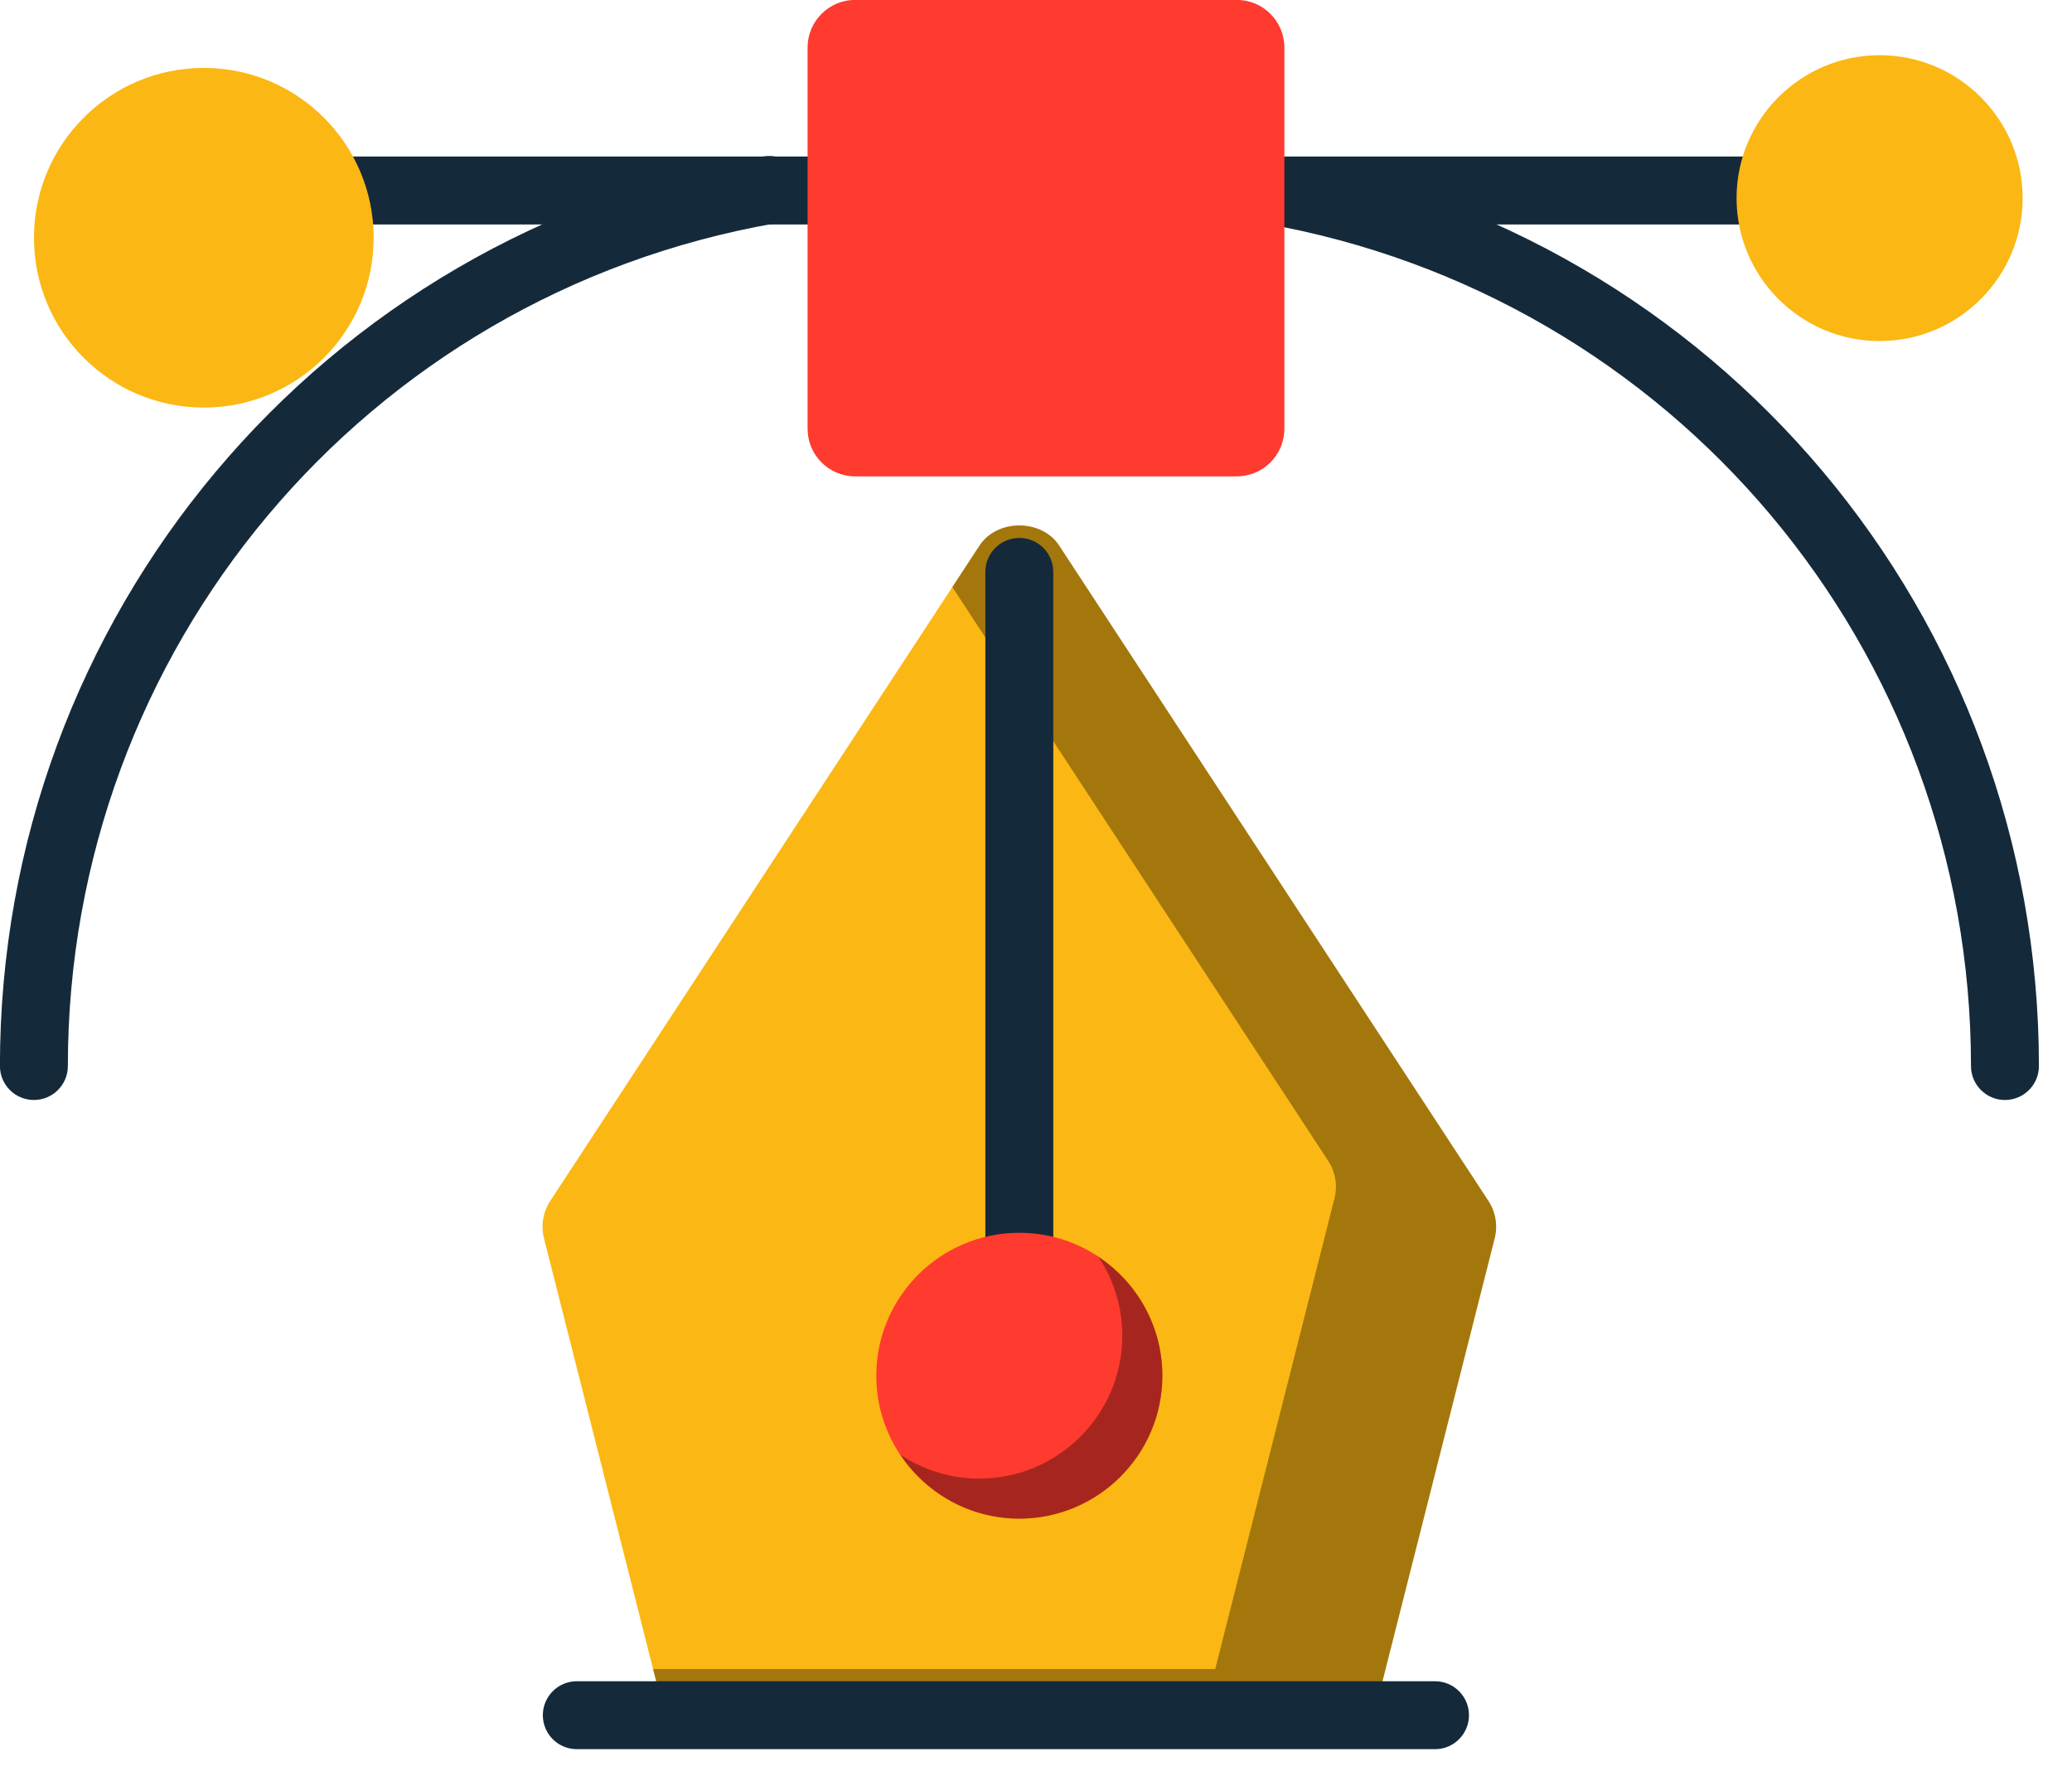 <svg xmlns="http://www.w3.org/2000/svg" xmlns:xlink="http://www.w3.org/1999/xlink" preserveAspectRatio="xMidYMid" width="61" height="52" viewBox="0 0 61 52">
  <defs>
    <style>

      .cls-3 {
        fill: #142a3b;
      }

      .cls-5 {
        fill: #fbb713;
      }

      .cls-10 {
        fill: #000000;
        opacity: 0.35;
      }

      .cls-12 {
        fill: #ff3a2f;
      }
    </style>
  </defs>
  <g id="group-302svg">
    <path d="M23.775,6.609 C23.775,6.609 6.931,6.609 6.931,6.609 C6.378,6.609 5.931,6.161 5.931,5.608 C5.931,5.056 6.378,4.609 6.931,4.609 C6.931,4.609 23.775,4.609 23.775,4.609 C24.327,4.609 24.775,5.056 24.775,5.608 C24.775,6.161 24.327,6.609 23.775,6.609 Z" id="path-1" class="cls-3" fill-rule="evenodd"/>
    <path d="M54.656,6.609 C54.656,6.609 37.812,6.609 37.812,6.609 C37.260,6.609 36.812,6.161 36.812,5.608 C36.812,5.056 37.260,4.609 37.812,4.609 C37.812,4.609 54.656,4.609 54.656,4.609 C55.208,4.609 55.656,5.056 55.656,5.608 C55.656,6.161 55.208,6.609 54.656,6.609 Z" id="path-2" class="cls-3" fill-rule="evenodd"/>
    <path d="M55.336,10.042 C53.014,10.042 51.125,8.154 51.125,5.833 C51.125,3.512 53.014,1.625 55.336,1.625 C57.658,1.625 59.547,3.512 59.547,5.833 C59.547,8.154 57.658,10.042 55.336,10.042 Z" id="path-3" class="cls-5" fill-rule="evenodd"/>
    <circle id="circle-1" class="cls-5" cx="6" cy="7" r="5"/>
    <path d="M59.026,32.387 C58.474,32.387 58.026,31.939 58.026,31.387 C58.026,19.124 49.268,8.691 37.201,6.577 C36.657,6.482 36.293,5.964 36.388,5.420 C36.483,4.876 37.005,4.515 37.545,4.607 C50.572,6.889 60.026,18.151 60.026,31.387 C60.026,31.939 59.579,32.387 59.026,32.387 Z" id="path-4" class="cls-3" fill-rule="evenodd"/>
    <path d="M0.998,32.387 C0.446,32.387 -0.002,31.939 -0.002,31.387 C-0.002,18.151 9.450,6.889 22.473,4.607 C23.016,4.515 23.535,4.876 23.630,5.420 C23.726,5.964 23.362,6.482 22.818,6.577 C10.754,8.691 1.998,19.125 1.998,31.387 C1.998,31.939 1.550,32.387 0.998,32.387 Z" id="path-5" class="cls-3" fill-rule="evenodd"/>
    <path d="M19.525,50.320 C19.525,50.320 16.017,36.466 16.017,36.466 C15.918,36.086 15.986,35.682 16.203,35.354 C16.203,35.354 28.836,16.065 28.836,16.065 C29.351,15.273 30.667,15.273 31.183,16.065 C31.183,16.065 43.816,35.354 43.816,35.354 C44.033,35.682 44.101,36.086 44.002,36.466 C44.002,36.466 40.493,50.320 40.493,50.320 C40.493,50.320 40.493,50.320 40.493,50.320 " id="path-6" class="cls-5" fill-rule="evenodd"/>
    <path d="M43.816,35.354 C43.816,35.354 31.183,16.065 31.183,16.065 C30.667,15.273 29.351,15.273 28.836,16.065 C28.836,16.065 28.037,17.285 28.037,17.285 C28.037,17.285 39.100,34.176 39.100,34.176 C39.316,34.504 39.385,34.907 39.286,35.288 C39.286,35.288 35.777,49.141 35.777,49.141 C35.777,49.141 19.227,49.141 19.227,49.141 C19.227,49.141 19.525,50.320 19.525,50.320 C19.525,50.320 40.493,50.320 40.493,50.320 C40.493,50.320 44.002,36.466 44.002,36.466 C44.101,36.086 44.033,35.682 43.816,35.354 Z" id="path-7" class="cls-10" fill-rule="evenodd"/>
    <path d="M30.009,40.285 C29.457,40.285 29.009,39.837 29.009,39.284 C29.009,39.284 29.009,16.839 29.009,16.839 C29.009,16.286 29.457,15.839 30.009,15.839 C30.562,15.839 31.009,16.286 31.009,16.839 C31.009,16.839 31.009,39.284 31.009,39.284 C31.009,39.837 30.562,40.285 30.009,40.285 Z" id="path-8" class="cls-3" fill-rule="evenodd"/>
    <path d="M30.009,44.714 C27.687,44.714 25.798,42.826 25.798,40.505 C25.798,38.184 27.687,36.297 30.009,36.297 C32.331,36.297 34.221,38.184 34.221,40.505 C34.221,42.826 32.331,44.714 30.009,44.714 Z" id="path-9" class="cls-12" fill-rule="evenodd"/>
    <path d="M32.336,37.002 C32.780,37.669 33.041,38.467 33.041,39.327 C33.041,41.647 31.152,43.535 28.830,43.535 C27.971,43.535 27.171,43.274 26.504,42.830 C27.259,43.964 28.547,44.714 30.009,44.714 C32.331,44.714 34.221,42.826 34.221,40.505 C34.221,39.044 33.470,37.757 32.336,37.002 Z" id="path-10" class="cls-10" fill-rule="evenodd"/>
    <path d="M42.248,51.501 C42.248,51.501 16.981,51.501 16.981,51.501 C16.429,51.501 15.981,51.053 15.981,50.501 C15.981,49.949 16.429,49.501 16.981,49.501 C16.981,49.501 42.248,49.501 42.248,49.501 C42.800,49.501 43.247,49.949 43.247,50.501 C43.247,51.053 42.800,51.501 42.248,51.501 Z" id="path-11" class="cls-3" fill-rule="evenodd"/>
    <path d="M36.408,14.026 C36.408,14.026 25.179,14.026 25.179,14.026 C24.403,14.026 23.775,13.399 23.775,12.623 C23.775,12.623 23.775,1.400 23.775,1.400 C23.775,0.625 24.403,-0.003 25.179,-0.003 C25.179,-0.003 36.408,-0.003 36.408,-0.003 C37.185,-0.003 37.812,0.625 37.812,1.400 C37.812,1.400 37.812,12.623 37.812,12.623 C37.812,13.399 37.185,14.026 36.408,14.026 Z" id="path-12" class="cls-12" fill-rule="evenodd"/>
  </g>
</svg>
